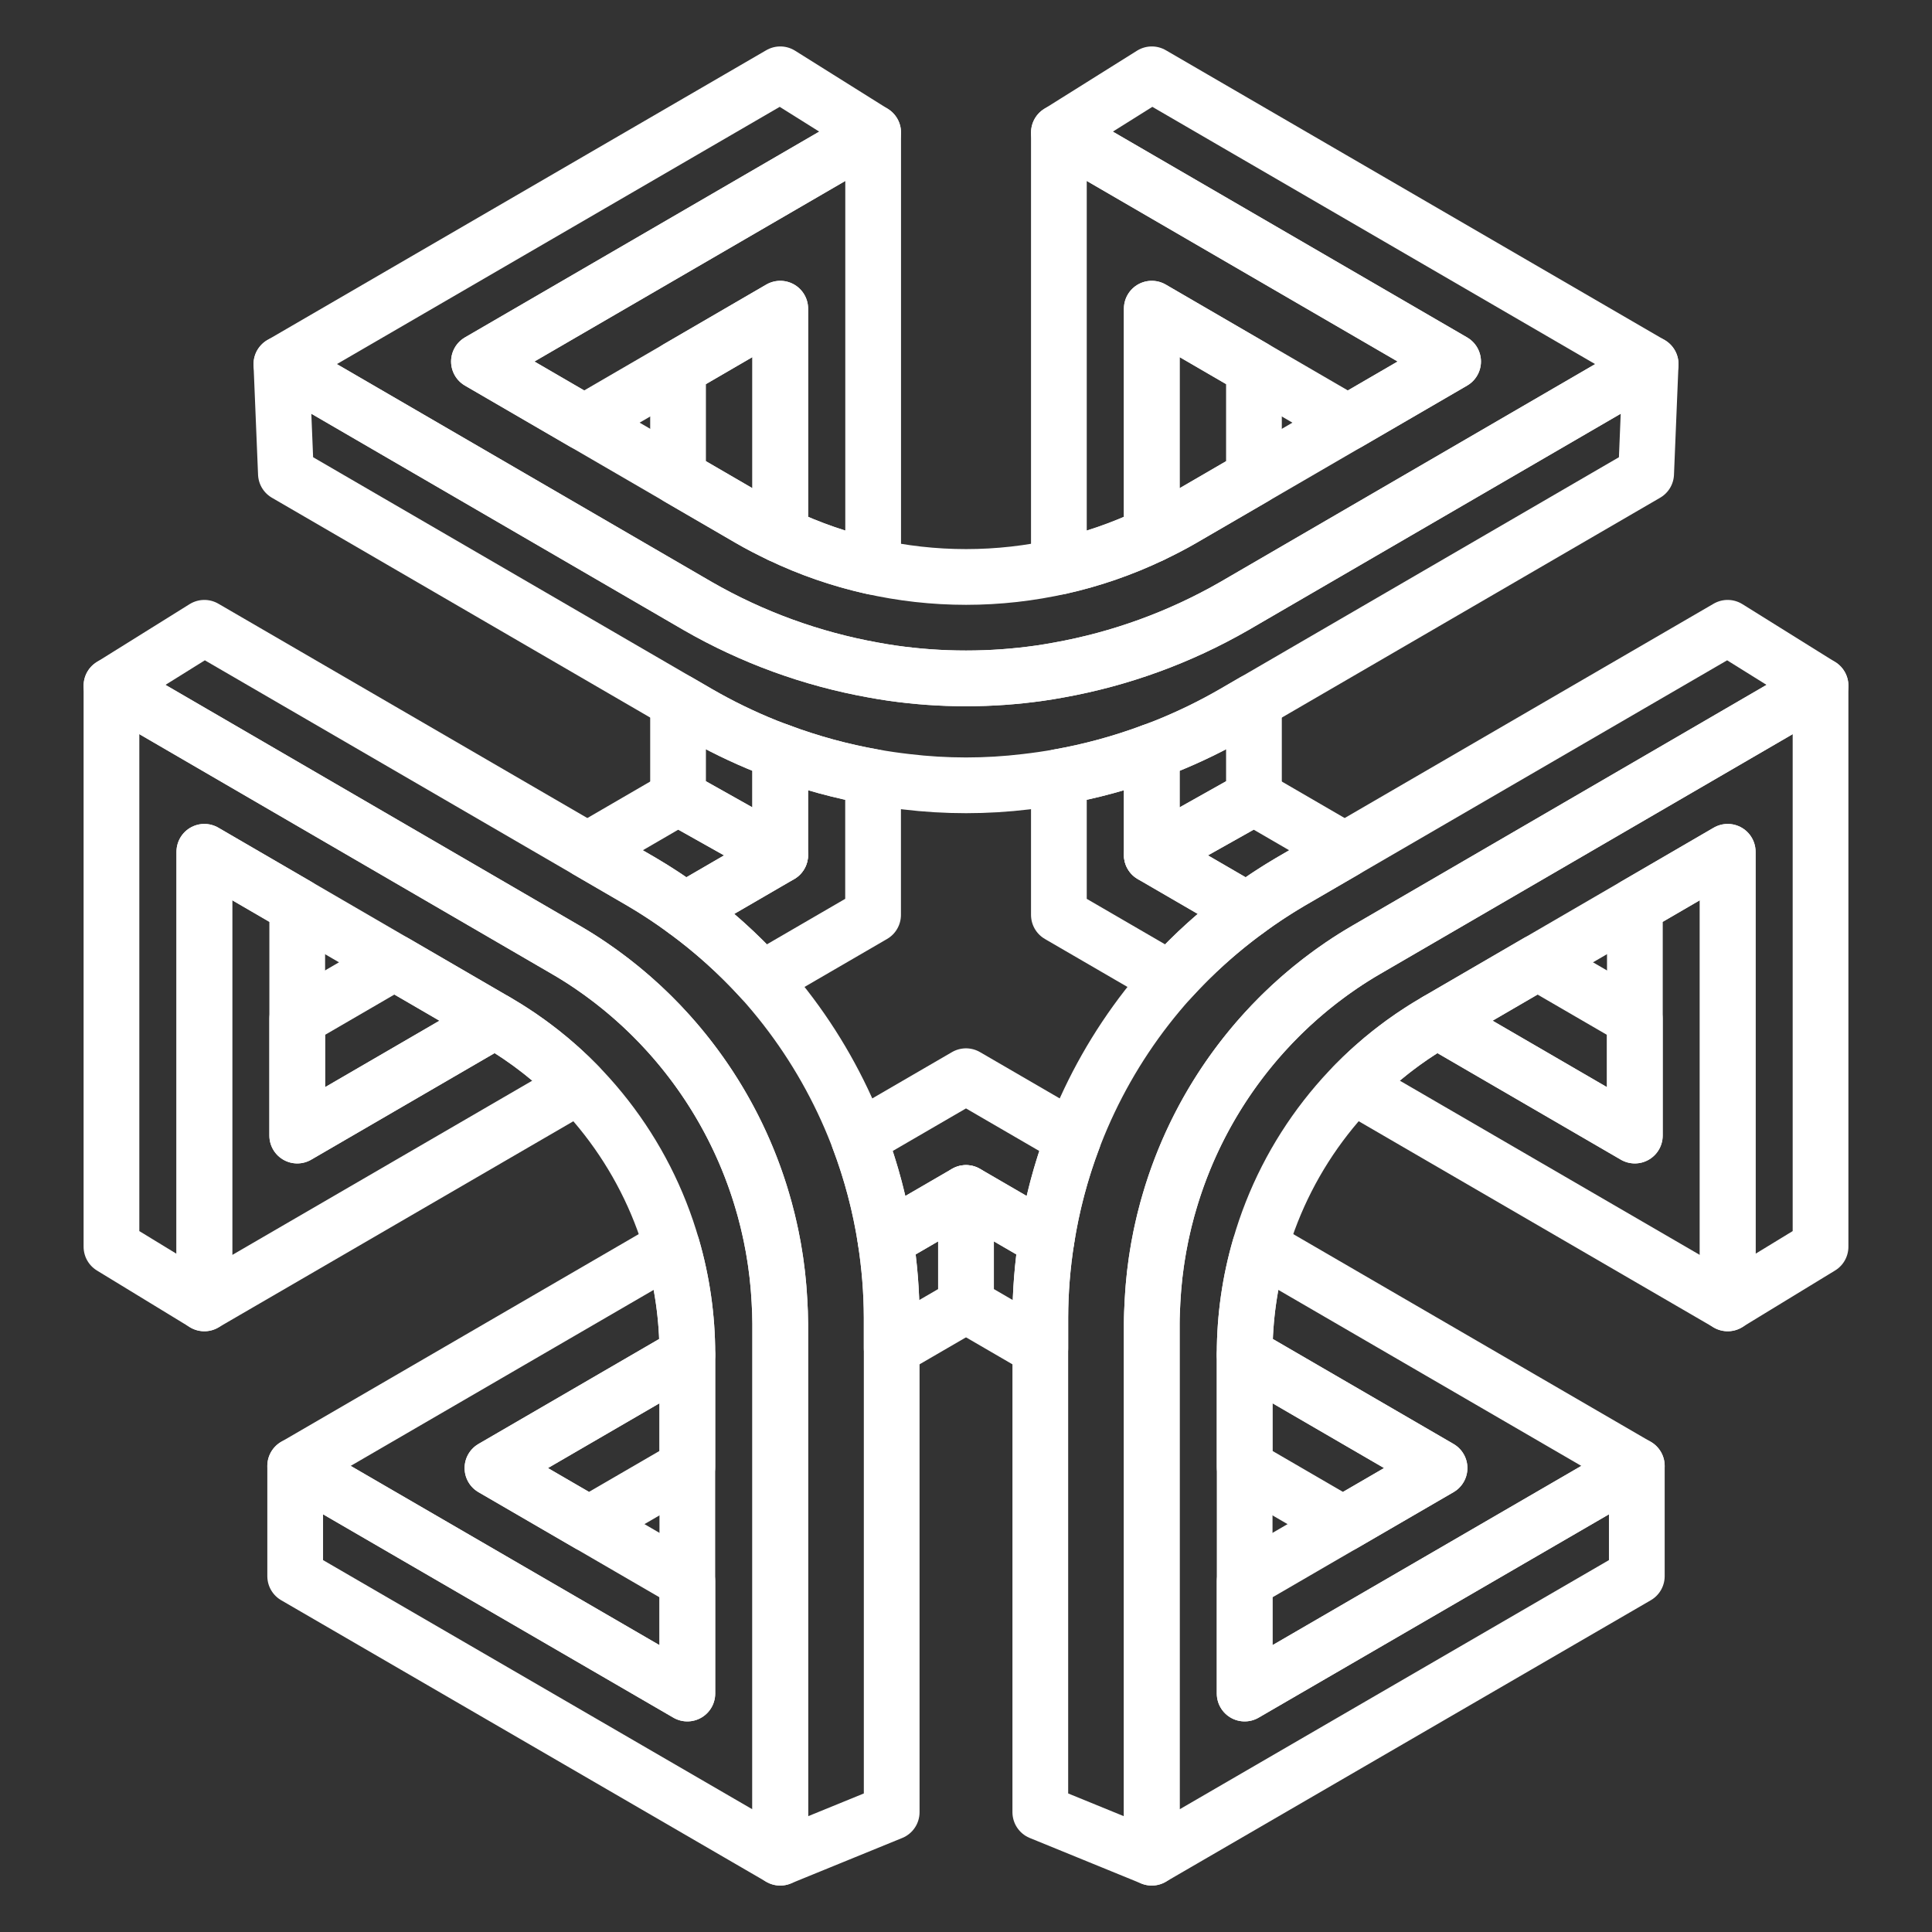 <svg width="52" height="52" viewBox="0 0 52 52" fill="none" xmlns="http://www.w3.org/2000/svg">
<rect x="0" y="0" width="52" height="52" fill="#333333" stroke="none"/>
<g clip-path="url(#clip0_1923_1948)">
<path d="M20.999 20.23V23.012L18.434 24.502C19.186 25.049 19.88 25.674 20.504 26.364L23.499 24.624V20.911C22.647 20.76 21.81 20.532 20.999 20.23Z" stroke="white" stroke-width="1.5" stroke-linecap="round" stroke-linejoin="round"/>
<path d="M18.25 12.845L20.176 13.964C20.446 14.121 20.722 14.262 21 14.395V8.308L18.25 9.907V12.845Z" stroke="white" stroke-width="1.5" stroke-linecap="round" stroke-linejoin="round"/>
<path d="M10.616 25.901L8 27.421V30.564L13.32 27.473L10.616 25.901Z" stroke="white" stroke-width="1.5" stroke-linecap="round" stroke-linejoin="round"/>
<path d="M18.5 39.484V36.466L13.254 39.513L15.852 41.022L18.5 39.484Z" stroke="white" stroke-width="1.5" stroke-linecap="round" stroke-linejoin="round"/>
<path d="M18.5 36.435C18.499 35.463 18.361 34.495 18.09 33.562L7.945 39.455L18.5 45.582V42.56L13.255 39.513L18.5 36.466L18.5 36.435Z" stroke="white" stroke-width="1.5" stroke-linecap="round" stroke-linejoin="round"/>
<path d="M24 35.456V36.289L26 35.127V32.109L23.832 33.368C23.941 34.058 23.997 34.757 24 35.456Z" stroke="white" stroke-width="1.5" stroke-linecap="round" stroke-linejoin="round"/>
<path d="M20.98 35.025C20.842 32.353 19.79 29.81 18 27.82C17.374 27.123 16.666 26.506 15.89 25.98C15.676 25.835 15.455 25.696 15.229 25.565L3 18.456V33.556L5.5 35.081V22.926L13.32 27.473L13.38 27.507C15.671 28.845 17.358 31.013 18.09 33.561C18.361 34.495 18.499 35.462 18.5 36.435V45.582L7.945 39.455V42.422L21 50V35.626C21 35.424 20.991 35.225 20.98 35.025Z" stroke="white" stroke-width="1.5" stroke-linecap="round" stroke-linejoin="round"/>
<path d="M13.38 27.507L13.32 27.473L8 30.564V24.38L5.5 22.926V35.081L15.577 29.227C14.927 28.556 14.187 27.978 13.38 27.507Z" stroke="white" stroke-width="1.5" stroke-linecap="round" stroke-linejoin="round"/>
<path d="M23.833 33.368C23.427 30.76 22.271 28.327 20.505 26.364C19.566 25.333 18.478 24.447 17.276 23.738L15.808 22.885L5.5 16.897L3 18.456L15.229 25.565C15.455 25.696 15.676 25.834 15.89 25.98C18.077 27.466 19.694 29.652 20.474 32.177C20.76 33.101 20.93 34.058 20.98 35.025C20.991 35.225 21 35.424 21 35.626V50L24 48.775V35.456C23.998 34.757 23.942 34.059 23.833 33.368Z" stroke="white" stroke-width="1.5" stroke-linecap="round" stroke-linejoin="round"/>
<path d="M12.891 9.73L15.723 11.376L21.001 8.308V14.395C21.798 14.777 22.637 15.066 23.501 15.256V3.567L12.891 9.73Z" stroke="white" stroke-width="1.5" stroke-linecap="round" stroke-linejoin="round"/>
<path d="M20.623 20.088C19.988 19.833 19.372 19.533 18.78 19.19L18.25 18.882V21.466L21 23.011V20.23C20.874 20.183 20.748 20.138 20.623 20.088Z" stroke="white" stroke-width="1.5" stroke-linecap="round" stroke-linejoin="round"/>
<path d="M18.25 21.467L15.809 22.885L17.277 23.738C17.676 23.973 18.062 24.227 18.435 24.502L21 23.012L18.25 21.467Z" stroke="white" stroke-width="1.5" stroke-linecap="round" stroke-linejoin="round"/>
<path d="M31 20.23V23.012L33.566 24.502C32.813 25.049 32.119 25.674 31.495 26.364L28.5 24.624V20.911C29.352 20.76 30.189 20.532 31 20.23Z" stroke="white" stroke-width="1.5" stroke-linecap="round" stroke-linejoin="round"/>
<path d="M33.75 12.845L31.824 13.964C31.554 14.121 31.278 14.262 31 14.395V8.308L33.75 9.907V12.845Z" stroke="white" stroke-width="1.5" stroke-linecap="round" stroke-linejoin="round"/>
<path d="M41.383 25.901L44 27.421V30.564L38.68 27.473L41.383 25.901Z" stroke="white" stroke-width="1.5" stroke-linecap="round" stroke-linejoin="round"/>
<path d="M33.5 39.484V36.466L38.746 39.513L36.147 41.022L33.5 39.484Z" stroke="white" stroke-width="1.5" stroke-linecap="round" stroke-linejoin="round"/>
<path d="M33.5 36.435C33.501 35.463 33.639 34.495 33.91 33.562L44.055 39.455L33.5 45.582V42.56L38.745 39.513L33.5 36.466L33.5 36.435Z" stroke="white" stroke-width="1.5" stroke-linecap="round" stroke-linejoin="round"/>
<path d="M26 28.966L23.113 30.643C23.447 31.524 23.688 32.437 23.833 33.367L26 32.108L28.168 33.367C28.312 32.437 28.553 31.524 28.887 30.643L26 28.966Z" stroke="white" stroke-width="1.5" stroke-linecap="round" stroke-linejoin="round"/>
<path d="M28 35.456V36.289L26 35.127V32.109L28.167 33.368C28.058 34.058 28.002 34.757 28 35.456Z" stroke="white" stroke-width="1.5" stroke-linecap="round" stroke-linejoin="round"/>
<path d="M31.001 2L28.501 3.567L39.111 9.73L31.825 13.964C31.555 14.121 31.279 14.262 31.001 14.395C29.44 15.141 27.731 15.529 26.001 15.529C24.27 15.529 22.562 15.141 21.001 14.395C20.722 14.262 20.447 14.121 20.177 13.964L12.891 9.73L23.501 3.567L21.001 2L7.574 9.8L18.251 16.004L18.781 16.312C20.243 17.153 21.84 17.735 23.501 18.033C23.672 18.064 23.843 18.094 24.015 18.118C25.332 18.306 26.669 18.306 27.986 18.118C28.158 18.094 28.33 18.064 28.501 18.033C30.162 17.735 31.758 17.153 33.221 16.312L33.751 16.004L44.427 9.8L31.001 2Z" stroke="white" stroke-width="1.5" stroke-linecap="round" stroke-linejoin="round"/>
<path d="M33.751 16.004L33.221 16.312C31.758 17.153 30.162 17.735 28.501 18.033C28.33 18.064 28.158 18.094 27.986 18.118C26.669 18.306 25.332 18.306 24.015 18.118C23.843 18.094 23.672 18.064 23.501 18.033C21.84 17.735 20.244 17.153 18.781 16.312L18.251 16.004L7.574 9.8L7.695 12.748L18.251 18.882L18.781 19.19C19.373 19.533 19.989 19.833 20.623 20.088C20.748 20.139 20.875 20.183 21.001 20.23C21.812 20.532 22.649 20.76 23.501 20.911C23.797 20.964 24.095 21.007 24.393 21.041C25.461 21.169 26.541 21.169 27.608 21.041C27.907 21.007 28.204 20.964 28.501 20.911C29.353 20.76 30.19 20.532 31.001 20.23C31.127 20.183 31.253 20.139 31.378 20.088C32.013 19.833 32.629 19.533 33.221 19.19L33.751 18.882L44.306 12.748L44.427 9.8L33.751 16.004Z" stroke="white" stroke-width="1.5" stroke-linecap="round" stroke-linejoin="round"/>
<path d="M31.02 35.025C31.158 32.353 32.211 29.81 34.001 27.82C34.626 27.123 35.335 26.506 36.11 25.98C36.325 25.835 36.545 25.696 36.771 25.565L49 18.456V33.556L46.5 35.081V22.926L38.68 27.473L38.621 27.507C36.329 28.845 34.642 31.013 33.91 33.561C33.639 34.495 33.501 35.462 33.5 36.435V45.582L44.055 39.455V42.422L31 50V35.626C31 35.424 31.01 35.225 31.02 35.025Z" stroke="white" stroke-width="1.5" stroke-linecap="round" stroke-linejoin="round"/>
<path d="M38.623 27.507L38.682 27.473L44.003 30.564V24.38L46.503 22.926V35.081L36.426 29.227C37.076 28.556 37.816 27.978 38.623 27.507Z" stroke="white" stroke-width="1.5" stroke-linecap="round" stroke-linejoin="round"/>
<path d="M28.167 33.368C28.573 30.76 29.729 28.327 31.495 26.364C32.434 25.333 33.522 24.447 34.724 23.738L36.192 22.885L46.5 16.897L49 18.456L36.771 25.565C36.545 25.696 36.325 25.834 36.11 25.98C33.923 27.466 32.307 29.652 31.527 32.177C31.24 33.101 31.07 34.058 31.02 35.025C31.01 35.225 31 35.424 31 35.626V50L28 48.775V35.456C28.002 34.757 28.058 34.059 28.167 33.368Z" stroke="white" stroke-width="1.5" stroke-linecap="round" stroke-linejoin="round"/>
<path d="M39.11 9.73L36.278 11.376L31 8.308V14.395C30.202 14.777 29.363 15.066 28.5 15.256V3.567L39.11 9.73Z" stroke="white" stroke-width="1.5" stroke-linecap="round" stroke-linejoin="round"/>
<path d="M31.377 20.088C32.012 19.833 32.628 19.533 33.22 19.19L33.75 18.882V21.466L31 23.011V20.23C31.126 20.183 31.252 20.138 31.377 20.088Z" stroke="white" stroke-width="1.5" stroke-linecap="round" stroke-linejoin="round"/>
<path d="M33.75 21.467L36.192 22.885L34.724 23.738C34.325 23.973 33.938 24.227 33.566 24.502L31 23.012L33.75 21.467Z" stroke="white" stroke-width="1.5" stroke-linecap="round" stroke-linejoin="round"/>
</g>
<defs>
<clipPath id="clip0_1923_1948">
<rect width="52" height="52" fill="white"/>
</clipPath>
</defs>
</svg>
